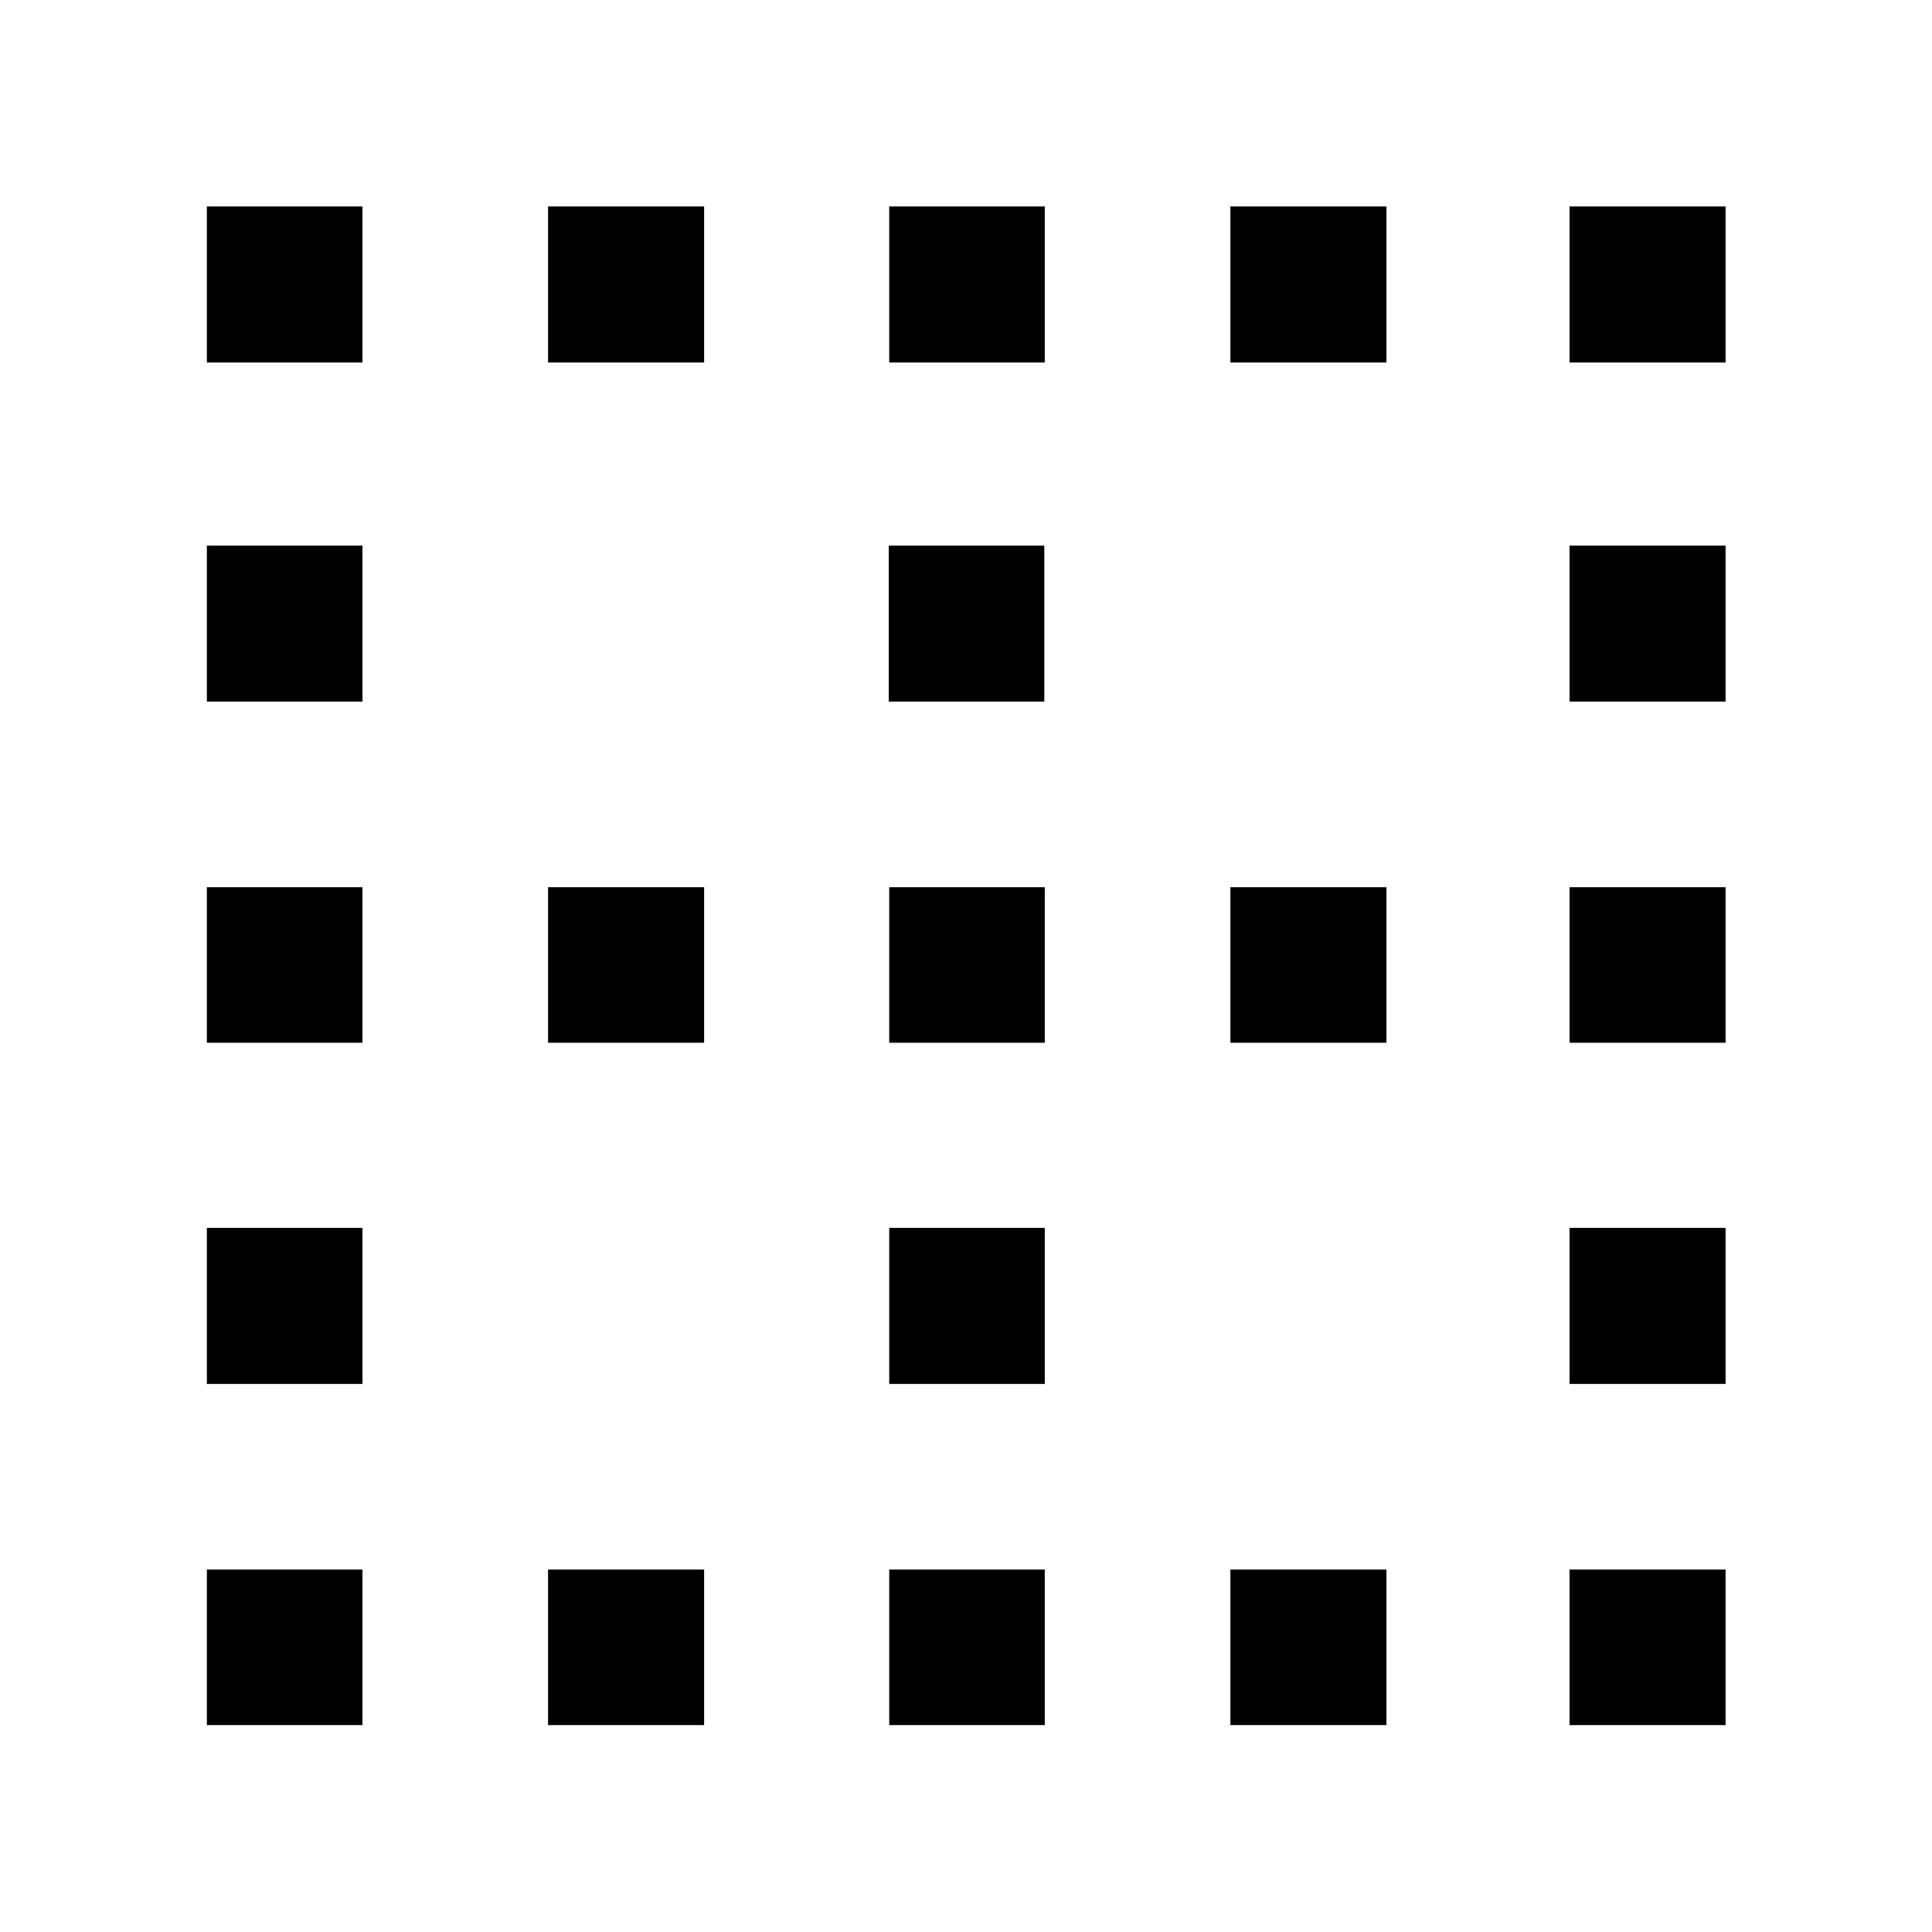 <svg xmlns="http://www.w3.org/2000/svg" height="48" viewBox="0 -960 960 960" width="48"><path d="M102.8-102.8v-77.31h77.31v77.31H102.8Zm0-169.53v-77.54h77.31v77.54H102.8Zm0-169.52v-77.3h77.31v77.3H102.8Zm0-169.52v-77.54h77.31v77.54H102.8Zm0-168.52v-77.54h77.31v77.54H102.8ZM272.33-102.8v-77.31h77.54v77.31h-77.54Zm0-339.05v-77.3h77.54v77.3h-77.54Zm0-338.04v-77.54h77.54v77.54h-77.54ZM441.85-102.8v-77.31h77.3v77.31h-77.3Zm0-169.53v-77.54h77.3v77.54h-77.3Zm0-169.52v-77.3h77.3v77.3h-77.3Zm-.24-169.52v-77.54h77.3v77.54h-77.3Zm.24-168.52v-77.54h77.3v77.54h-77.3ZM611.37-102.8v-77.31h77.54v77.31h-77.54Zm0-339.05v-77.3h77.54v77.3h-77.54Zm0-338.04v-77.54h77.54v77.54h-77.54ZM779.89-102.8v-77.31h77.54v77.31h-77.54Zm0-169.53v-77.54h77.54v77.54h-77.54Zm0-169.52v-77.3h77.54v77.3h-77.54Zm0-169.52v-77.54h77.54v77.54h-77.54Zm0-168.52v-77.54h77.54v77.54h-77.54Z"/></svg>